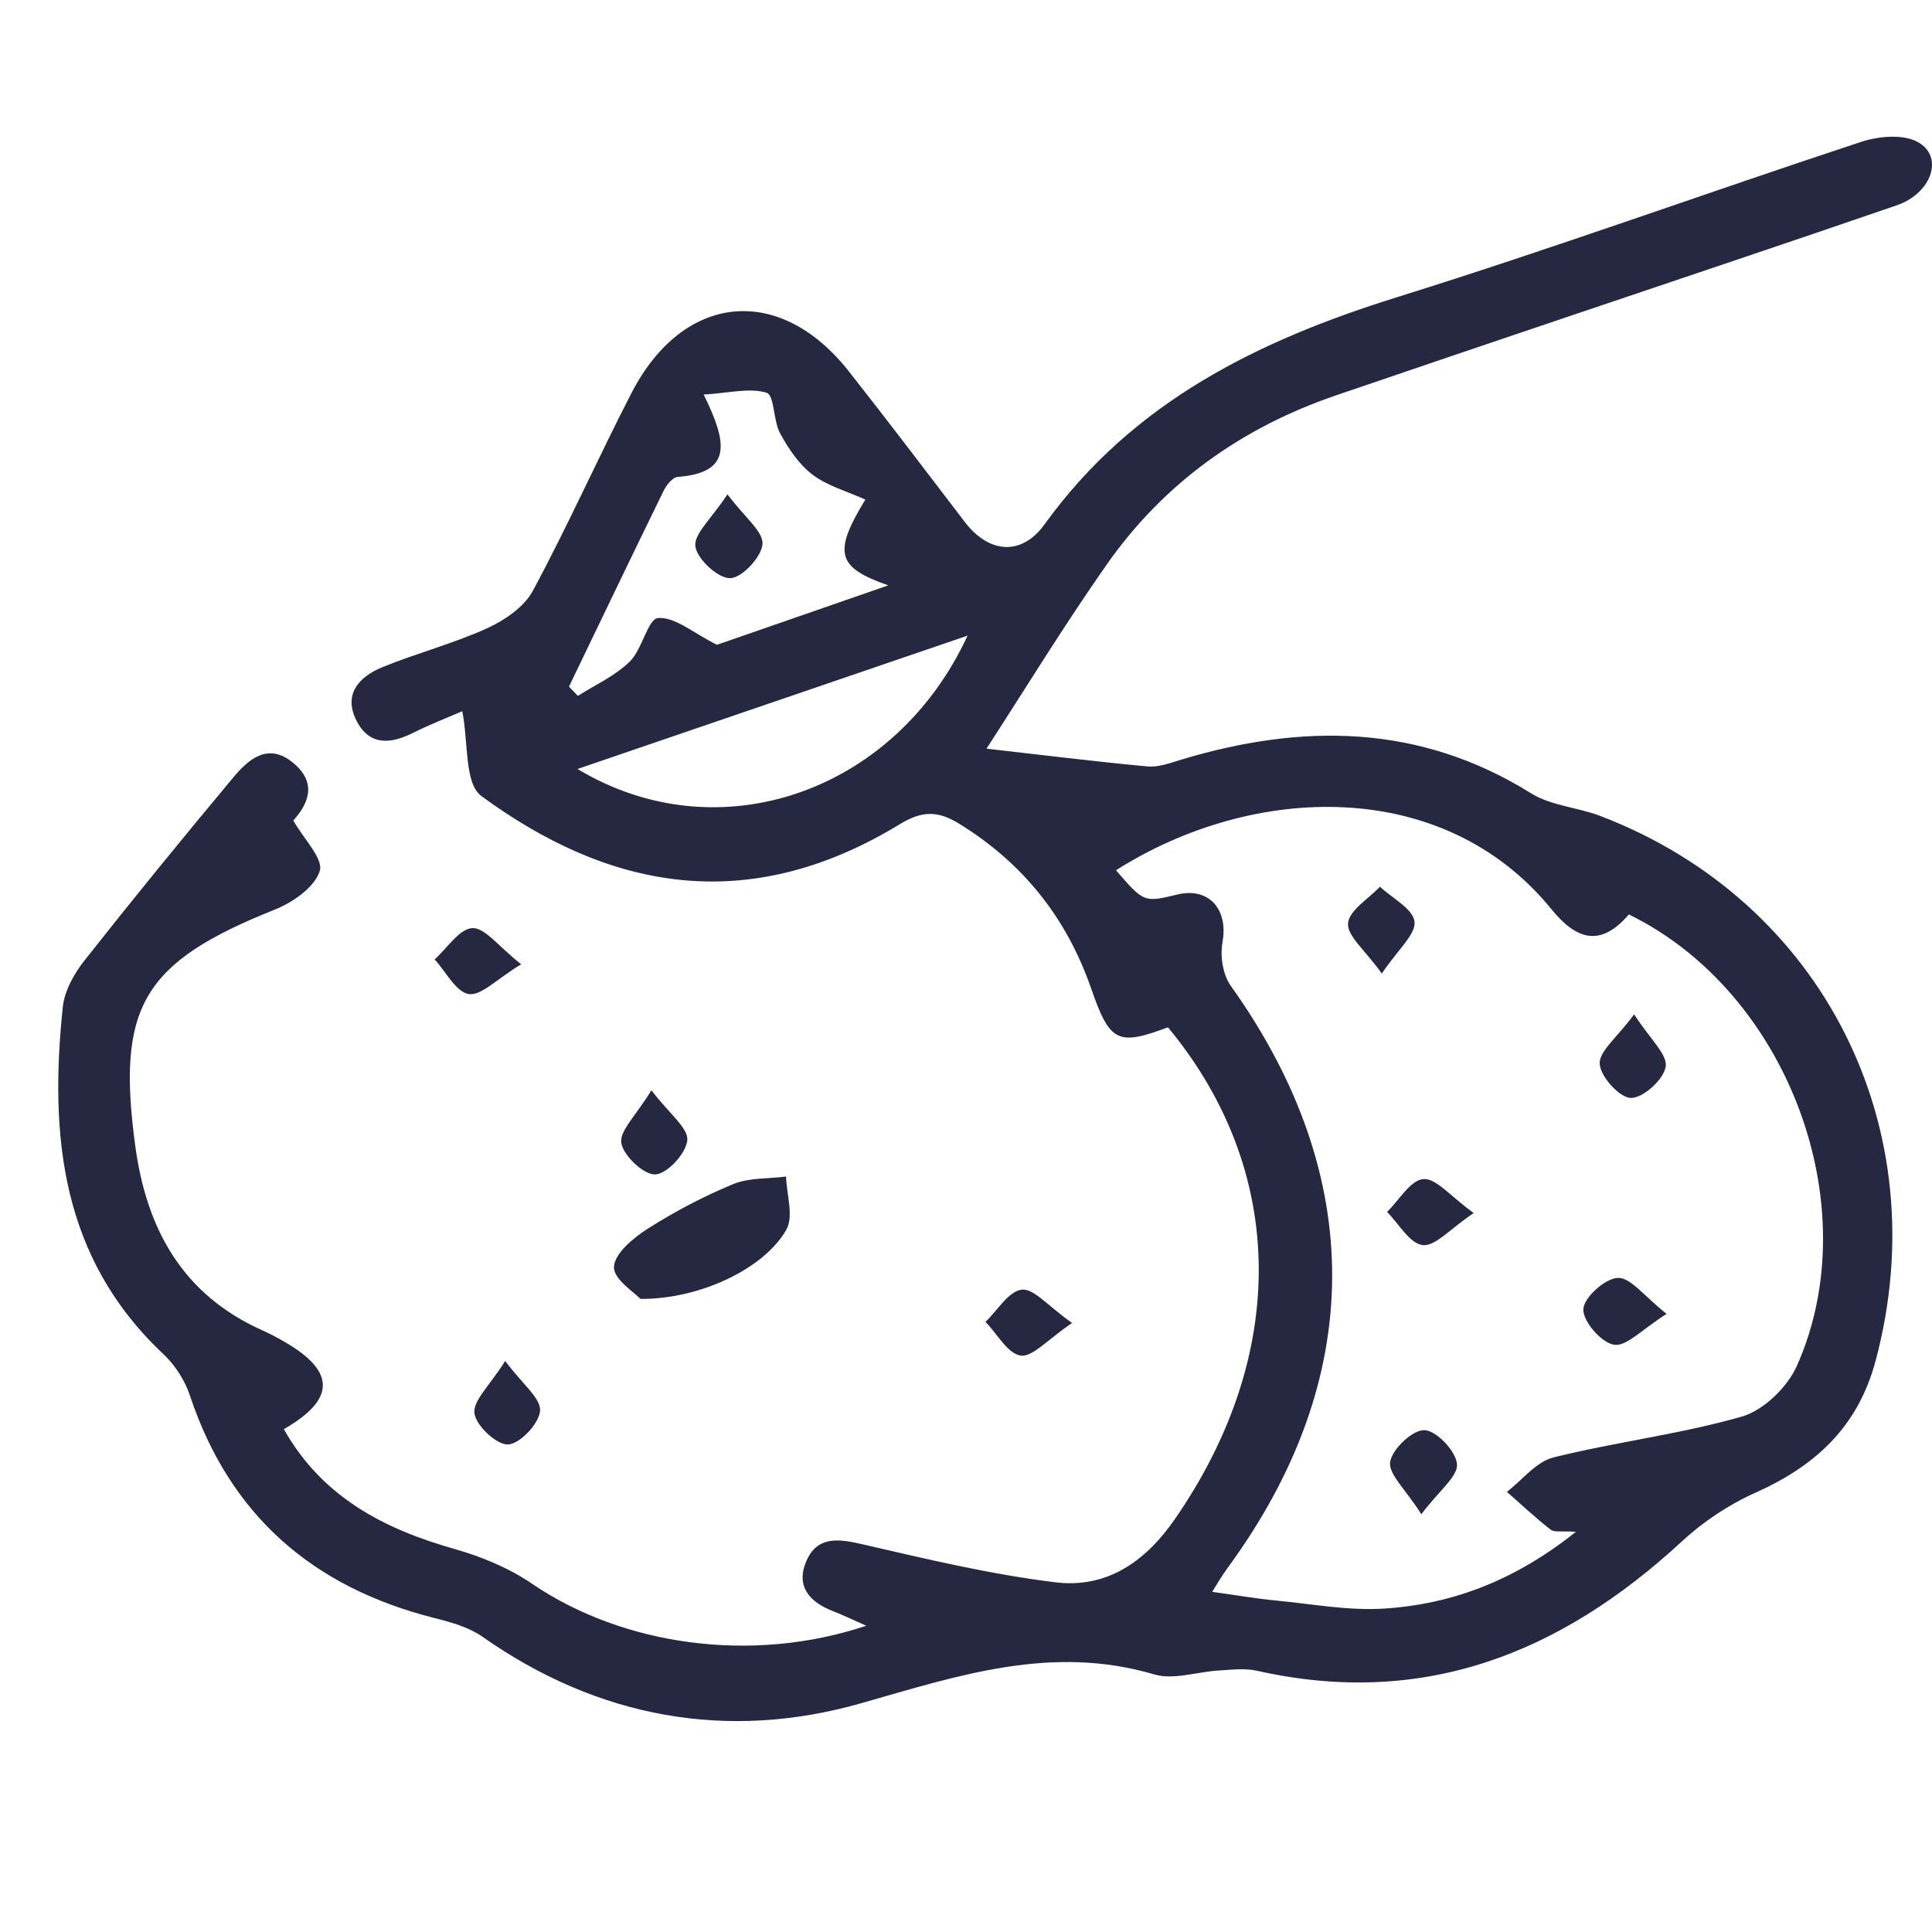 <?xml version="1.0" encoding="utf-8"?>
<!-- Generator: Adobe Illustrator 16.0.0, SVG Export Plug-In . SVG Version: 6.00 Build 0)  -->
<!DOCTYPE svg PUBLIC "-//W3C//DTD SVG 1.1//EN" "http://www.w3.org/Graphics/SVG/1.1/DTD/svg11.dtd">
<svg version="1.1" id="Layer_1" xmlns="http://www.w3.org/2000/svg" xmlns:xlink="http://www.w3.org/1999/xlink" x="0px" y="0px"
	 width="48px" height="48px" viewBox="0 0 48 48" enable-background="new 0 0 48 48" xml:space="preserve">
<g>
	<g>
		<path fill-rule="evenodd" clip-rule="evenodd" fill="#252840" d="M47.642,3.526c-0.365-0.198-0.968-0.143-1.397-0.003
			c-3.845,1.267-7.65,2.648-11.515,3.854c-3.469,1.081-6.579,2.602-8.775,5.646c-0.582,0.808-1.391,0.717-1.979-0.047
			c-0.959-1.253-1.911-2.513-2.887-3.75c-1.721-2.188-4.119-1.951-5.404,0.546c-0.835,1.623-1.58,3.296-2.445,4.904
			c-0.215,0.402-0.7,0.734-1.136,0.932c-0.842,0.384-1.751,0.618-2.606,0.969c-0.591,0.242-0.984,0.685-0.627,1.354
			c0.321,0.601,0.839,0.553,1.391,0.277c0.462-0.23,0.949-0.417,1.223-0.538c0.154,0.766,0.05,1.797,0.474,2.107
			c3.074,2.256,6.538,3.057,10.405,0.695c0.551-0.335,0.943-0.328,1.457-0.013c1.594,0.98,2.682,2.345,3.292,4.11
			c0.461,1.332,0.663,1.418,1.905,0.954c2.958,3.571,2.999,8.135,0.167,12.225c-0.747,1.076-1.709,1.72-2.972,1.563
			c-1.619-0.198-3.22-0.583-4.812-0.95c-0.589-0.136-1.104-0.193-1.369,0.427c-0.267,0.625,0.082,1.017,0.665,1.241
			c0.229,0.089,0.451,0.196,0.826,0.362c-2.858,0.955-6.061,0.484-8.306-1.044c-0.568-0.388-1.242-0.669-1.91-0.859
			c-1.776-0.5-3.308-1.3-4.255-2.981c1.289-0.74,1.284-1.434,0.03-2.162c-0.185-0.108-0.377-0.21-0.573-0.297
			c-1.968-0.884-2.863-2.502-3.145-4.553c-0.478-3.49,0.188-4.588,3.47-5.899c0.446-0.179,0.985-0.555,1.11-0.956
			c0.096-0.304-0.396-0.792-0.657-1.255c0.344-0.38,0.631-0.924-0.022-1.447c-0.612-0.493-1.095-0.073-1.47,0.379
			c-1.253,1.499-2.486,3.012-3.695,4.544c-0.259,0.329-0.498,0.755-0.54,1.158c-0.335,3.203-0.042,6.236,2.498,8.622
			c0.293,0.274,0.538,0.658,0.663,1.039c0.996,2.983,3.064,4.76,6.073,5.52c0.41,0.103,0.846,0.225,1.183,0.458
			c2.886,2.029,6.097,2.605,9.42,1.658c2.422-0.691,4.737-1.467,7.282-0.715c0.483,0.142,1.063-0.067,1.6-0.098
			c0.318-0.019,0.652-0.062,0.958,0.008c4.124,0.926,7.533-0.432,10.536-3.204c0.535-0.496,1.175-0.924,1.84-1.221
			c1.492-0.668,2.545-1.631,2.986-3.278c1.539-5.751-1.294-11.416-6.84-13.536c-0.563-0.215-1.225-0.253-1.722-0.564
			c-2.771-1.726-5.685-1.741-8.695-0.833c-0.271,0.082-0.56,0.192-0.828,0.167c-1.325-0.122-2.644-0.288-4.005-0.442
			c0.948-1.46,1.914-3.042,2.976-4.558c1.42-2.032,3.352-3.412,5.694-4.215c1.863-0.637,3.731-1.268,5.598-1.899
			c2.78-0.94,5.566-1.87,8.344-2.826C47.999,4.8,48.305,3.887,47.642,3.526z M16.486,12.197c0.07-0.145,0.225-0.34,0.353-0.349
			c1.392-0.103,1.209-0.893,0.644-2.045c0.623-0.037,1.137-0.176,1.564-0.045c0.194,0.061,0.162,0.691,0.334,1.007
			c0.207,0.381,0.47,0.773,0.808,1.029c0.368,0.28,0.851,0.409,1.31,0.618c-0.81,1.33-0.704,1.685,0.57,2.131
			c-1.555,0.54-3,1.04-4.257,1.477c-0.587-0.293-1.038-0.695-1.461-0.666c-0.253,0.02-0.394,0.777-0.703,1.081
			c-0.362,0.355-0.855,0.578-1.291,0.854c-0.073-0.077-0.148-0.152-0.221-0.23C14.917,15.437,15.695,13.813,16.486,12.197z
			 M14.348,19.105c3.256-1.113,6.417-2.193,9.691-3.313C22.231,19.704,17.836,21.206,14.348,19.105z M38.544,22.588
			c0.632,0.779,1.232,0.94,1.924,0.131c3.942,1.921,5.95,7.245,4.173,11.22c-0.237,0.529-0.827,1.101-1.366,1.256
			c-1.531,0.438-3.131,0.629-4.679,1.014c-0.432,0.108-0.774,0.562-1.158,0.855c0.359,0.317,0.71,0.646,1.088,0.94
			c0.093,0.072,0.272,0.029,0.628,0.053c-1.503,1.199-3.055,1.798-4.769,1.908c-0.881,0.056-1.774-0.113-2.664-0.198
			c-0.517-0.05-1.03-0.139-1.604-0.218c0.101-0.159,0.229-0.388,0.384-0.597c3.44-4.692,3.457-9.728,0.076-14.461
			c-0.198-0.278-0.267-0.746-0.204-1.087c0.146-0.811-0.337-1.369-1.121-1.18c-0.832,0.2-0.832,0.2-1.525-0.603
			C31.137,19.458,35.863,19.294,38.544,22.588z"/>
		<path fill-rule="evenodd" clip-rule="evenodd" fill="#252840" d="M19.537,30.549c-0.547,0.971-2.15,1.732-3.625,1.722
			c-0.137-0.152-0.671-0.486-0.658-0.794c0.013-0.337,0.488-0.728,0.848-0.956c0.673-0.427,1.384-0.801,2.119-1.104
			c0.393-0.16,0.87-0.129,1.309-0.186C19.542,29.677,19.724,30.218,19.537,30.549z"/>
		<path fill-rule="evenodd" clip-rule="evenodd" fill="#252840" d="M12.949,23.957c-0.612,0.37-0.995,0.787-1.304,0.74
			c-0.318-0.052-0.566-0.555-0.846-0.861c0.312-0.28,0.613-0.762,0.937-0.777C12.049,23.044,12.382,23.513,12.949,23.957z"/>
		<path fill-rule="evenodd" clip-rule="evenodd" fill="#252840" d="M17.076,28.324c-0.025,0.323-0.487,0.832-0.791,0.854
			c-0.278,0.022-0.792-0.458-0.848-0.776c-0.053-0.301,0.361-0.681,0.747-1.314C16.637,27.681,17.097,28.021,17.076,28.324z"/>
		<path fill-rule="evenodd" clip-rule="evenodd" fill="#252840" d="M26.635,32.869c-0.613,0.414-0.979,0.851-1.277,0.81
			c-0.325-0.049-0.583-0.541-0.874-0.837c0.299-0.287,0.576-0.764,0.903-0.801C25.684,32.008,26.036,32.447,26.635,32.869z"/>
		<path fill-rule="evenodd" clip-rule="evenodd" fill="#252840" d="M13.418,35.049c-0.021,0.315-0.494,0.82-0.791,0.838
			c-0.284,0.016-0.799-0.462-0.839-0.773c-0.043-0.312,0.376-0.684,0.763-1.301C12.987,34.397,13.438,34.737,13.418,35.049z"/>
		<path fill-rule="evenodd" clip-rule="evenodd" fill="#252840" d="M36.199,36.376c0.025,0.304-0.436,0.649-0.886,1.244
			c-0.394-0.623-0.823-0.998-0.775-1.301c0.052-0.32,0.563-0.801,0.854-0.787C35.691,35.545,36.173,36.053,36.199,36.376z"/>
		<path fill-rule="evenodd" clip-rule="evenodd" fill="#252840" d="M36.614,30.137c-0.591,0.396-0.954,0.832-1.268,0.797
			c-0.324-0.038-0.59-0.529-0.885-0.824c0.299-0.291,0.579-0.789,0.901-0.816C35.677,29.266,36.032,29.72,36.614,30.137z"/>
		<path fill-rule="evenodd" clip-rule="evenodd" fill="#252840" d="M35.143,22.897c0.039,0.312-0.406,0.685-0.812,1.29
			c-0.417-0.583-0.862-0.932-0.84-1.246c0.027-0.323,0.508-0.609,0.793-0.911C34.59,22.317,35.104,22.577,35.143,22.897z"/>
		<path fill-rule="evenodd" clip-rule="evenodd" fill="#252840" d="M41.406,32.643c-0.612,0.386-0.998,0.816-1.306,0.767
			c-0.314-0.05-0.774-0.579-0.762-0.882c0.01-0.291,0.54-0.767,0.856-0.779C40.509,31.734,40.844,32.2,41.406,32.643z"/>
		<path fill-rule="evenodd" clip-rule="evenodd" fill="#252840" d="M41.384,26.499c-0.047,0.319-0.56,0.781-0.862,0.779
			c-0.281-0.002-0.758-0.524-0.778-0.847c-0.019-0.31,0.427-0.648,0.856-1.23C40.998,25.819,41.43,26.196,41.384,26.499z"/>
		<path fill-rule="evenodd" clip-rule="evenodd" fill="#252840" d="M18.944,13.519c-0.027,0.321-0.51,0.84-0.803,0.846
			c-0.301,0.006-0.819-0.471-0.865-0.79c-0.041-0.308,0.398-0.684,0.797-1.294C18.51,12.864,18.968,13.209,18.944,13.519z"/>
	</g>
</g>
</svg>
